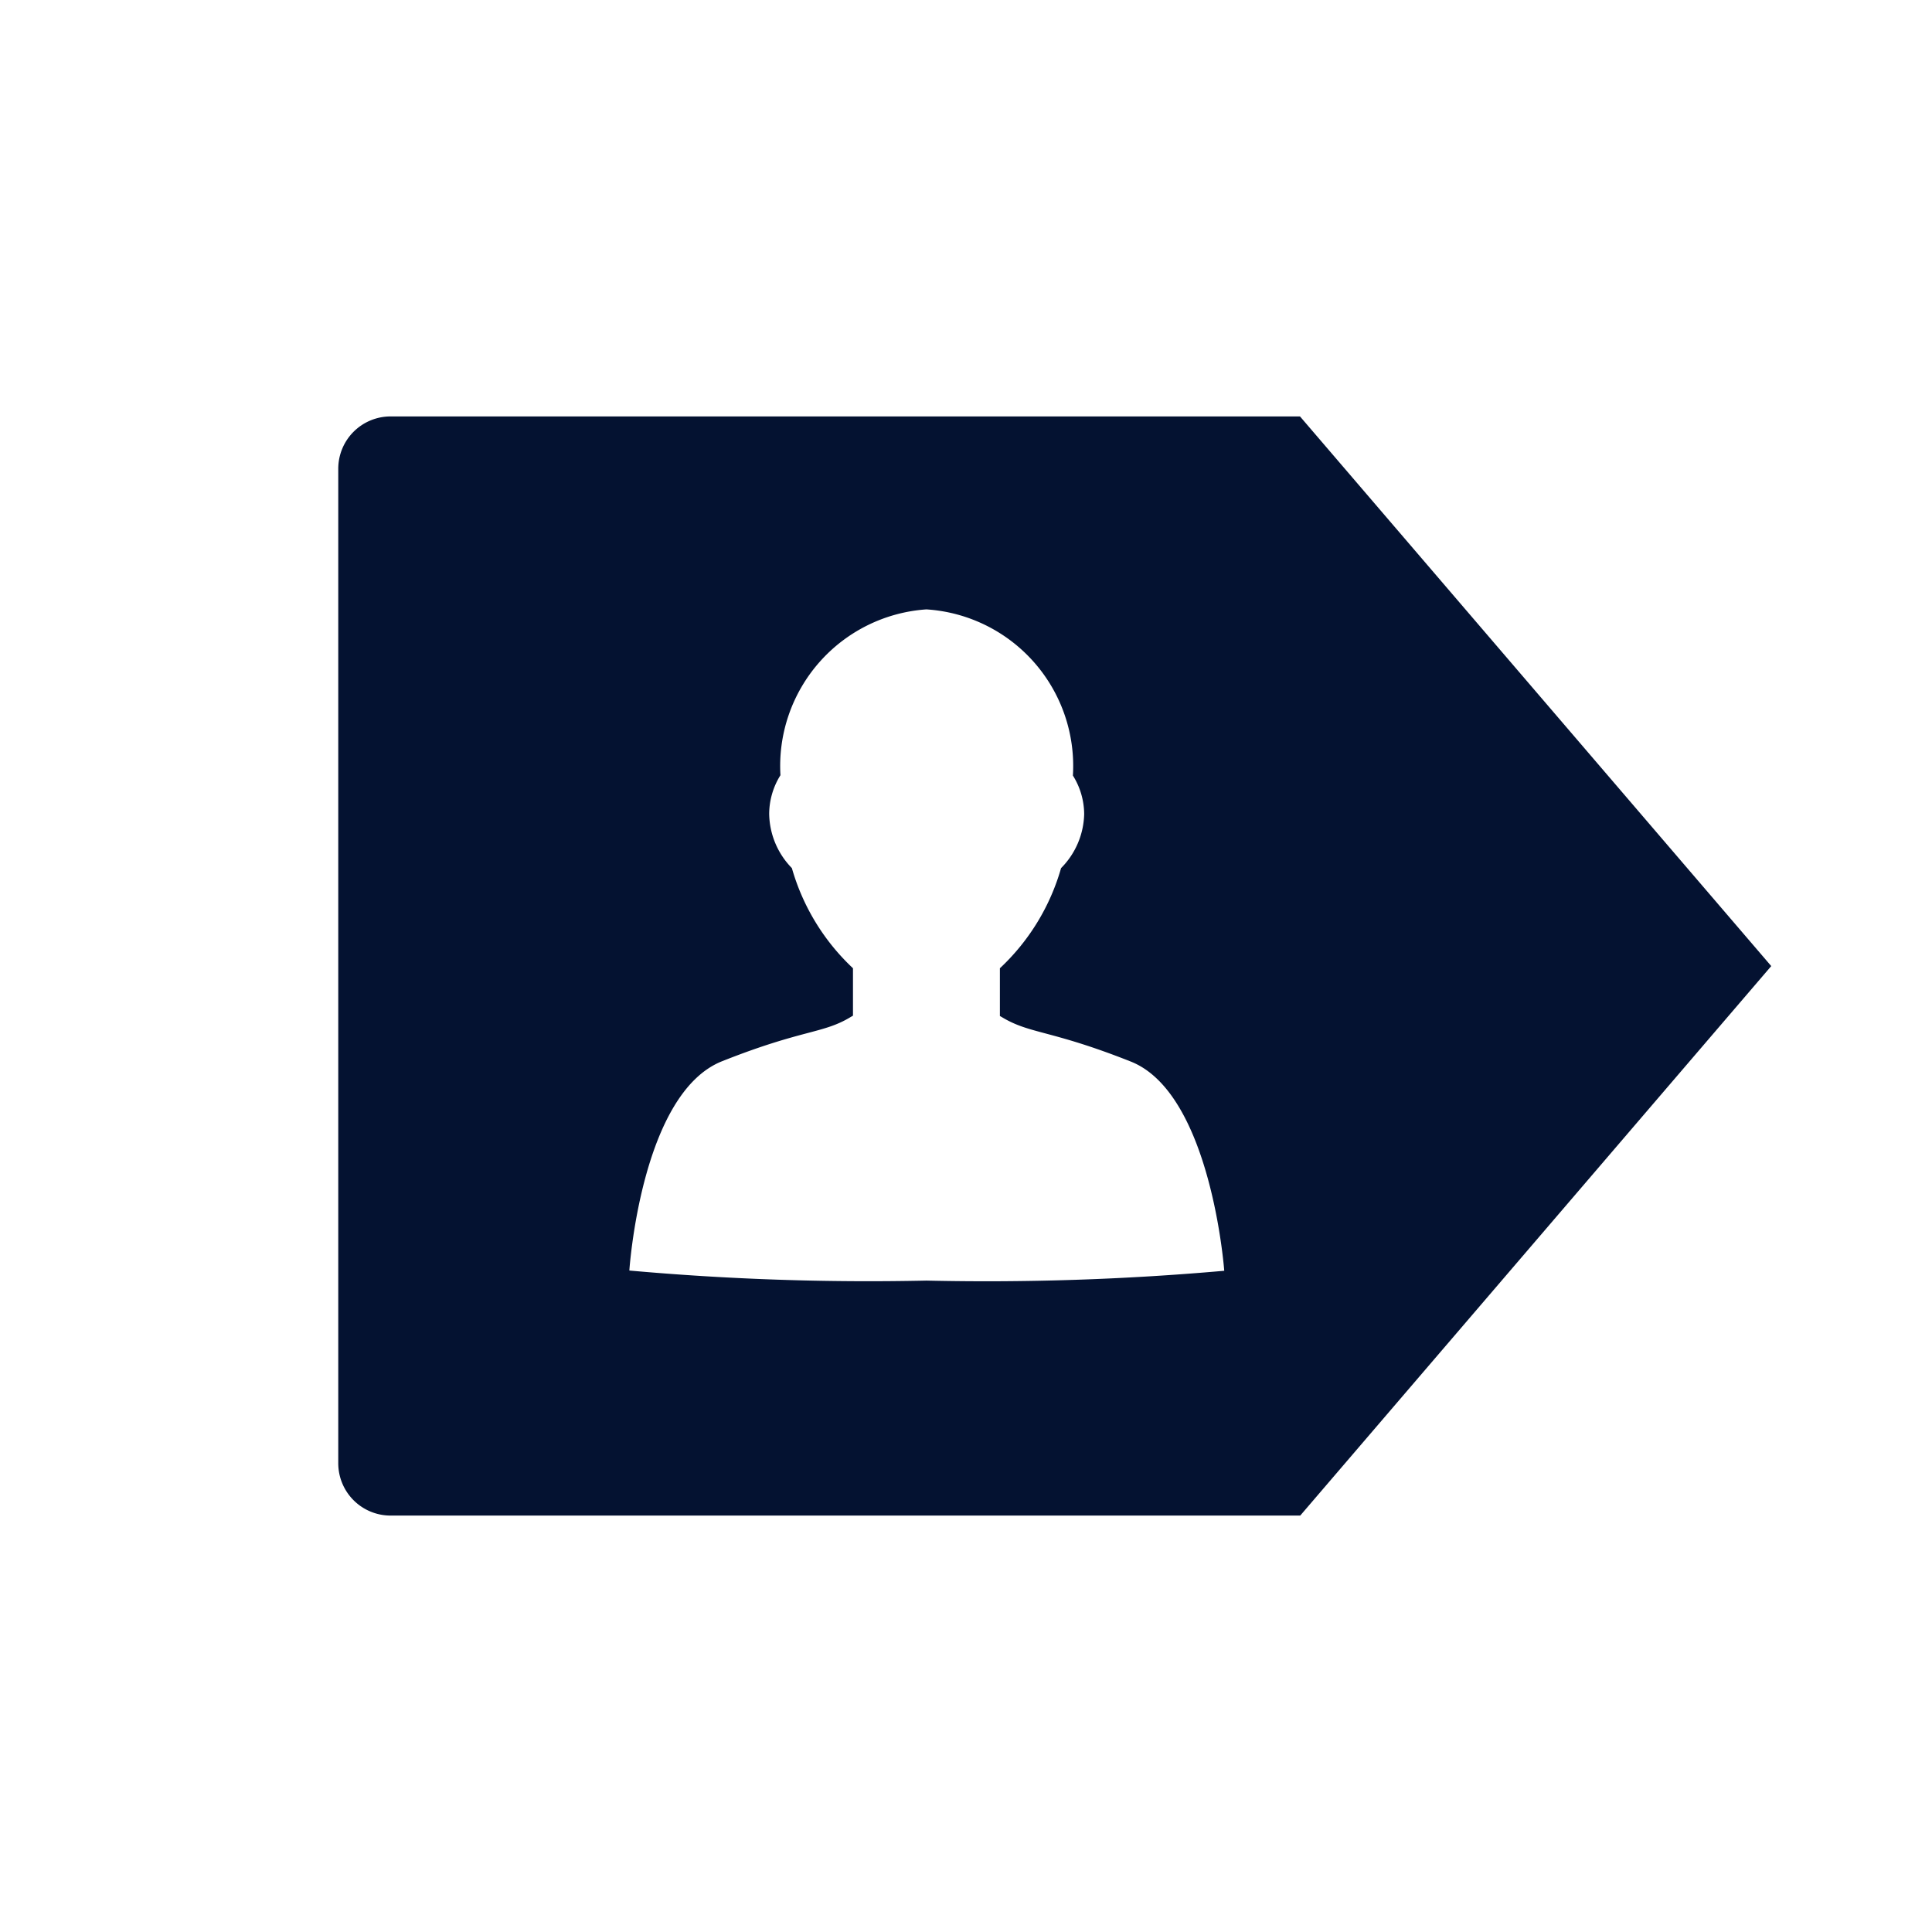 <svg xmlns="http://www.w3.org/2000/svg" width="24" height="24" viewBox="0 0 24 24">
  <g id="그룹_1220" data-name="그룹 1220" transform="translate(-26 -94)">
    <path id="Icon_zocial-persona" data-name="Icon zocial-persona" d="M7.3,10.7a33.327,33.327,0,0,1-3.69-.125s.144-2.2,1.152-2.6,1.255-.34,1.6-.551l.026-.015V6.82a2.732,2.732,0,0,1-.759-1.244A.984.984,0,0,1,5.347,4.9a.915.915,0,0,1,.14-.478A1.95,1.95,0,0,1,7.3,2.362,1.949,1.949,0,0,1,9.12,4.426a.912.912,0,0,1,.14.478.984.984,0,0,1-.287.672A2.726,2.726,0,0,1,8.213,6.82v.593l.026.015c.35.211.6.155,1.6.551S11,10.578,11,10.578A33.5,33.5,0,0,1,7.3,10.7M11.941-.035H.644a.65.65,0,0,0-.65.65V12.969a.65.65,0,0,0,.65.65h11.3l5.851-6.826L11.941-.035Z" transform="translate(30.208 99.208)" fill="#041231"/>
    <rect id="사각형_591" data-name="사각형 591" width="24" height="24" transform="translate(26 94)" fill="rgba(255,255,255,0)"/>
  </g>
</svg>
